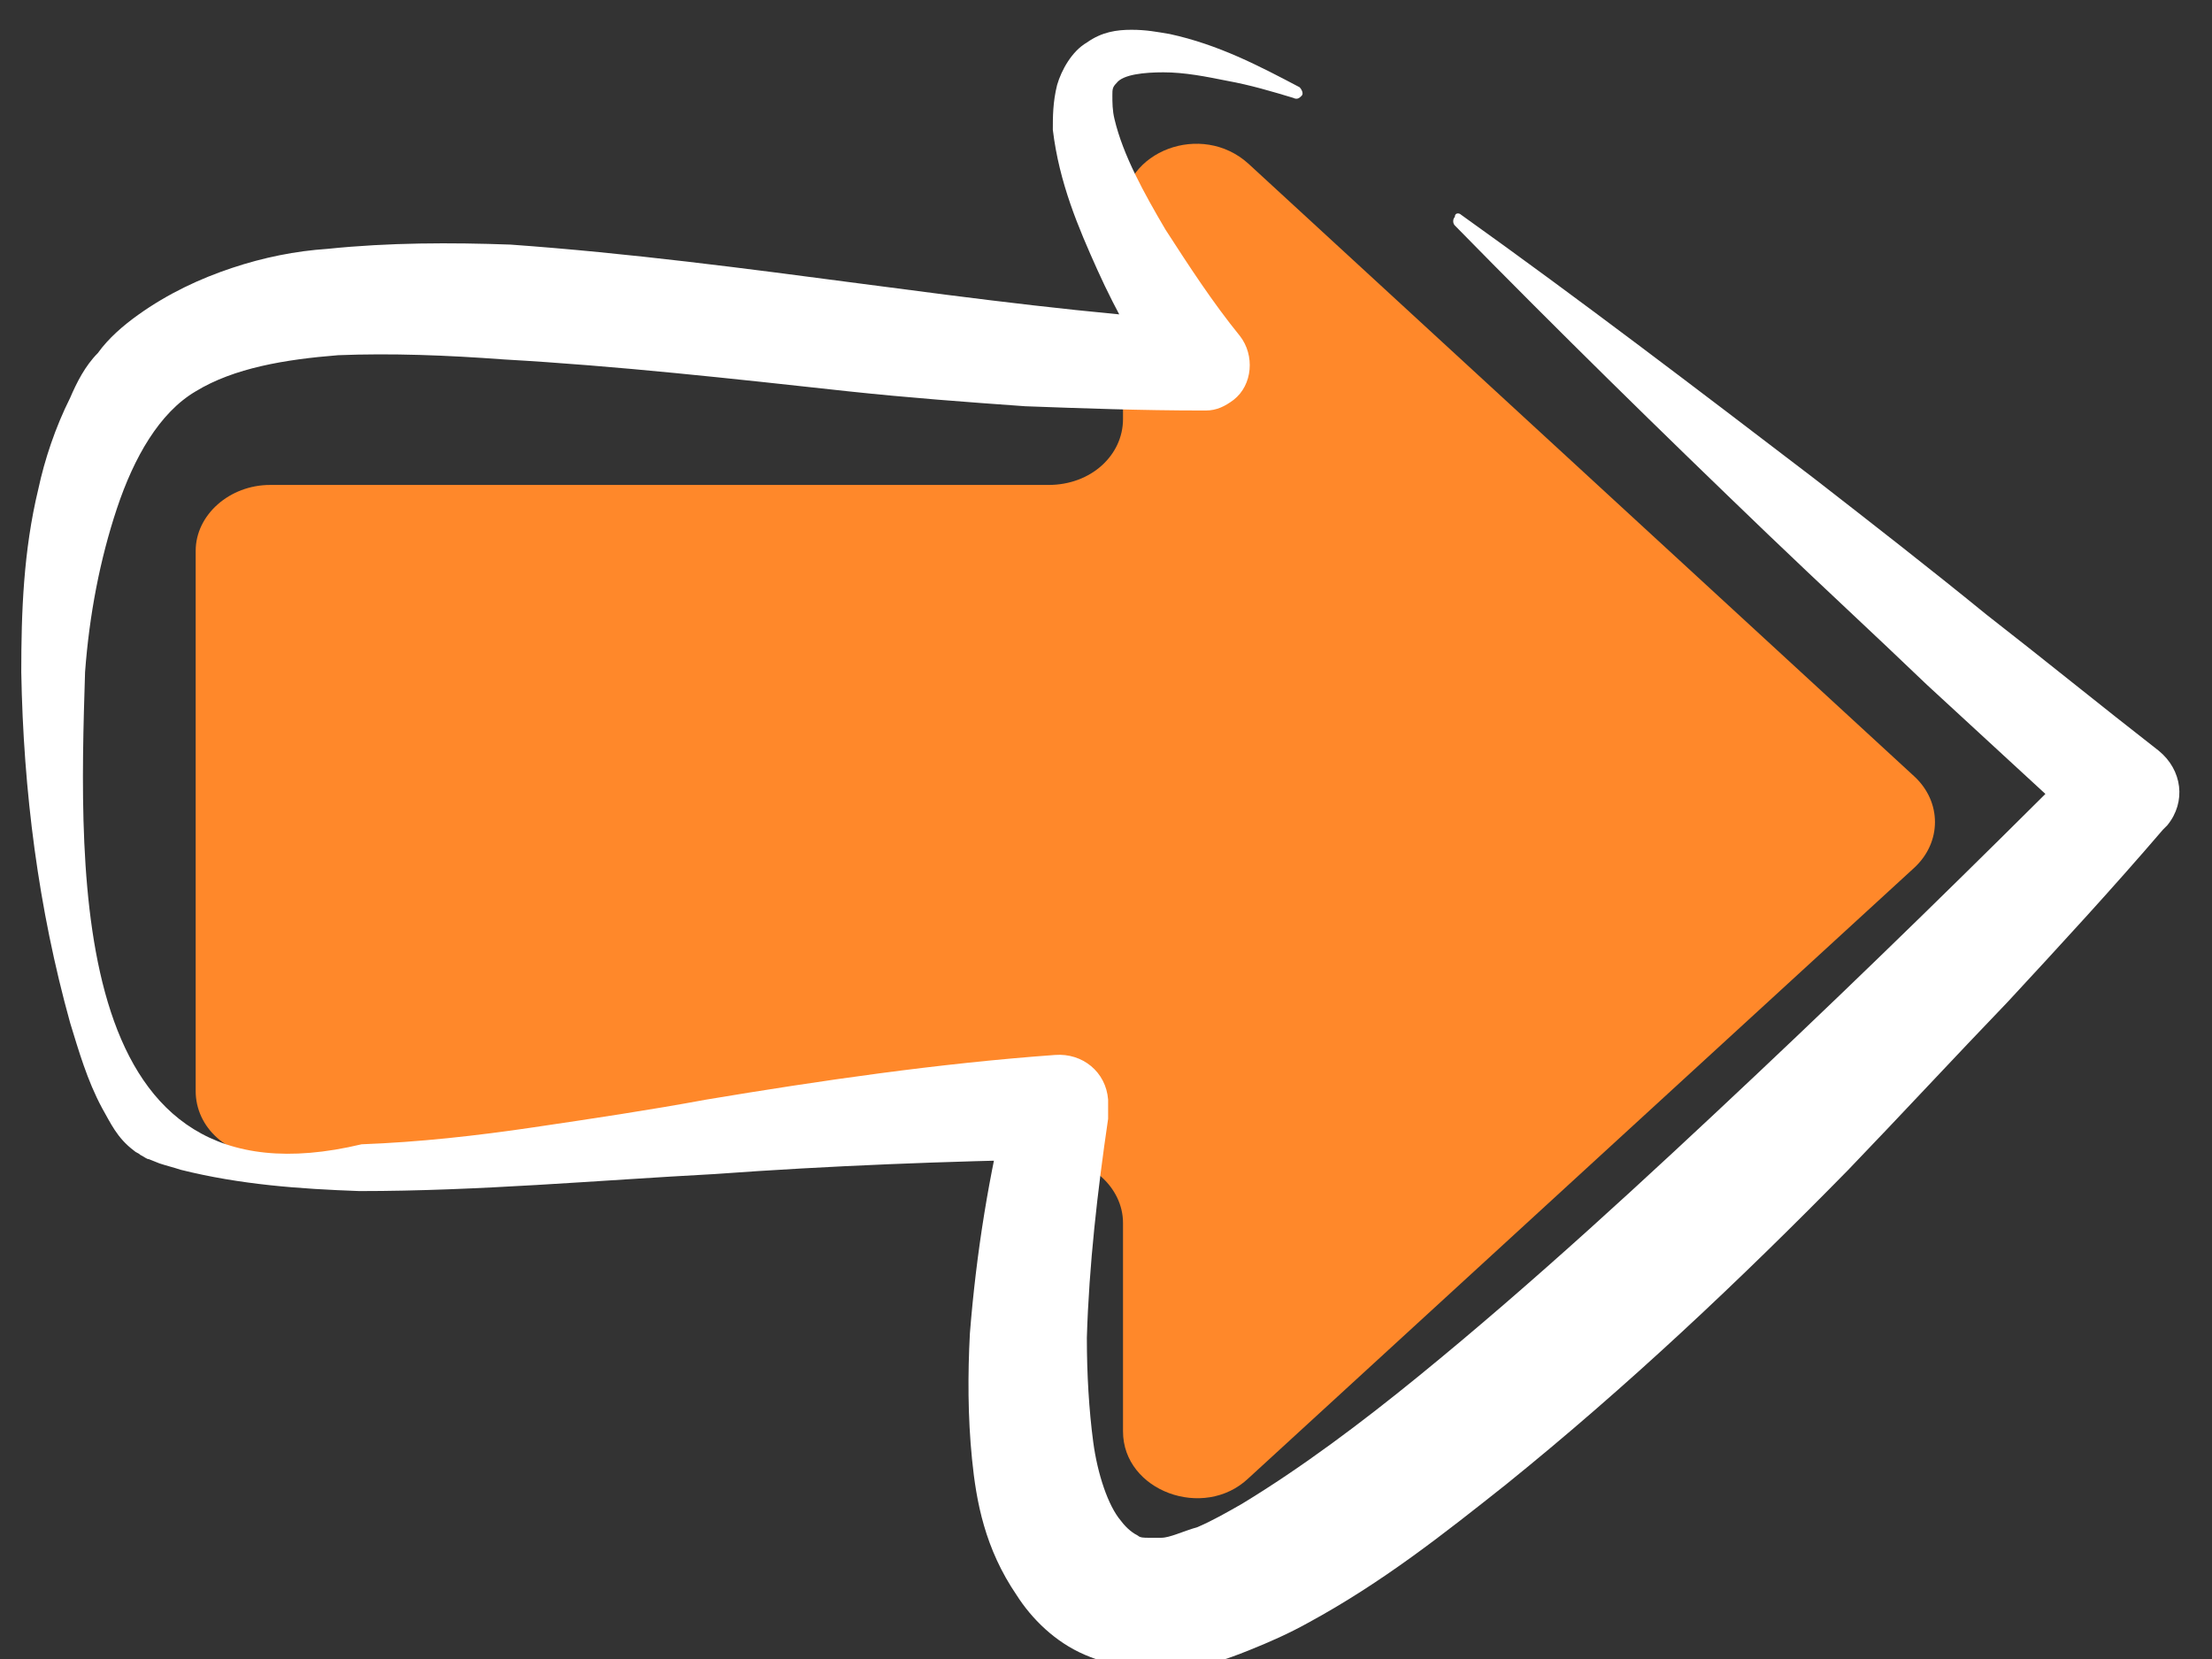 <svg xmlns="http://www.w3.org/2000/svg" version="1.0" viewBox="0 0 104 78"><rect x="0" y="0" width="104" height="78" fill="#333333" stroke="none"/><defs/><path fill="#FF882A" d="M90 36.5L58.7 7.7c-2.2-2-5.9-.6-5.9 2.2v9.8c0 1.7-1.5 3.1-3.5 3.1H12.7c-1.9 0-3.5 1.4-3.5 3.1v25.4c0 1.7 1.5 3.1 3.5 3.1h36.6c1.9 0 3.5 1.4 3.5 3.1v9.8c0 2.8 3.8 4.2 5.9 2.2L90 40.8c1.3-1.2 1.3-3.1 0-4.3z"/><path fill="#FFF" d="M68.7 10.1c5.6 4 11.1 8.2 16.6 12.4 2.7 2.1 5.4 4.2 8.1 6.4 2.7 2.1 5.4 4.3 8.1 6.4 1.1.9 1.3 2.4.4 3.5l-.1.1-.1.1c-2.4 2.8-4.8 5.4-7.3 8.1-2.5 2.6-5 5.3-7.5 7.9-5.1 5.2-10.4 10.2-16.1 14.8-2.9 2.3-5.8 4.6-9.3 6.5-.9.5-1.8.9-2.8 1.3-1 .4-2.1.8-3.5.9-.8.1-1.4 0-2.1-.1-.7-.1-1.4-.3-2.1-.6-1.4-.6-2.5-1.7-3.2-2.8-1.5-2.2-1.9-4.4-2.1-6.4-.2-2-.2-4-.1-5.9.3-3.8.9-7.5 1.8-11.1l2.5 2.9c-5.4.1-10.8.3-16.3.7-5.6.3-11.1.8-16.7.8-2.8-.1-5.6-.3-8.4-1-.3-.1-.7-.2-1-.3l-.5-.2c-.1 0-.2-.1-.4-.2-.1-.1-.2-.1-.3-.2-.8-.6-1.1-1.3-1.5-2-.7-1.3-1.1-2.7-1.5-4C1.8 42.7 1.1 37.2 1 31.6c0-2.8.1-5.7.8-8.6.3-1.4.8-2.9 1.5-4.3.3-.7.7-1.5 1.3-2.1.5-.7 1.2-1.3 1.9-1.8 1.4-1 2.9-1.7 4.4-2.2 1.5-.5 3-.8 4.5-.9 2.9-.3 5.8-.3 8.6-.2 11.2.8 21.9 2.9 32.6 3.6l-1.8 3.4c-1.2-1.9-2.3-3.8-3.2-5.8-.9-2-1.8-4.1-2.1-6.6 0-.6 0-1.3.2-2.1.2-.7.7-1.6 1.4-2 .7-.5 1.4-.6 2.1-.6.7 0 1.2.1 1.8.2 2.3.5 4.2 1.5 6.1 2.5.1.1.2.3.1.4-.1.1-.2.2-.4.1-1-.3-2-.6-3.1-.8-1-.2-2-.4-3-.4-.9 0-1.9.1-2.2.5-.2.2-.2.3-.2.6s0 .7.1 1.1c.4 1.7 1.4 3.5 2.4 5.2 1.1 1.7 2.2 3.4 3.5 5 .7.9.6 2.3-.3 3-.4.3-.8.5-1.3.5h-.2c-2.8 0-5.6-.1-8.3-.2-2.8-.2-5.5-.4-8.3-.7-5.5-.6-10.9-1.2-16.2-1.5-2.7-.2-5.3-.3-7.8-.2-2.5.2-4.9.6-6.7 1.7-1.7 1-2.9 3.1-3.7 5.5-.8 2.4-1.3 5-1.5 7.7-.3 9.7-.8 25.5 13 22.2 2.7-.1 5.4-.4 8.1-.8 2.7-.4 5.4-.8 8.1-1.3 5.4-.9 10.9-1.7 16.4-2.1 1.3-.1 2.4.8 2.5 2.1V52.6c-.5 3.4-.9 6.9-1 10.3 0 1.7.1 3.4.3 4.9.2 1.5.7 3 1.3 3.7.3.4.6.6.8.7.1.1.3.1.5.1h.6c.4 0 1-.3 1.7-.5.7-.3 1.4-.7 2.1-1.1 2.8-1.7 5.6-3.8 8.3-6 5.4-4.4 10.7-9.3 15.9-14.2 5.2-4.9 10.3-9.9 15.4-15l.2 3.7c-2.5-2.3-5.1-4.7-7.6-7-2.5-2.4-5-4.7-7.5-7.1-5-4.8-9.9-9.6-14.7-14.5-.1-.1-.1-.3 0-.4 0-.2.2-.2.3-.1z"/></svg>